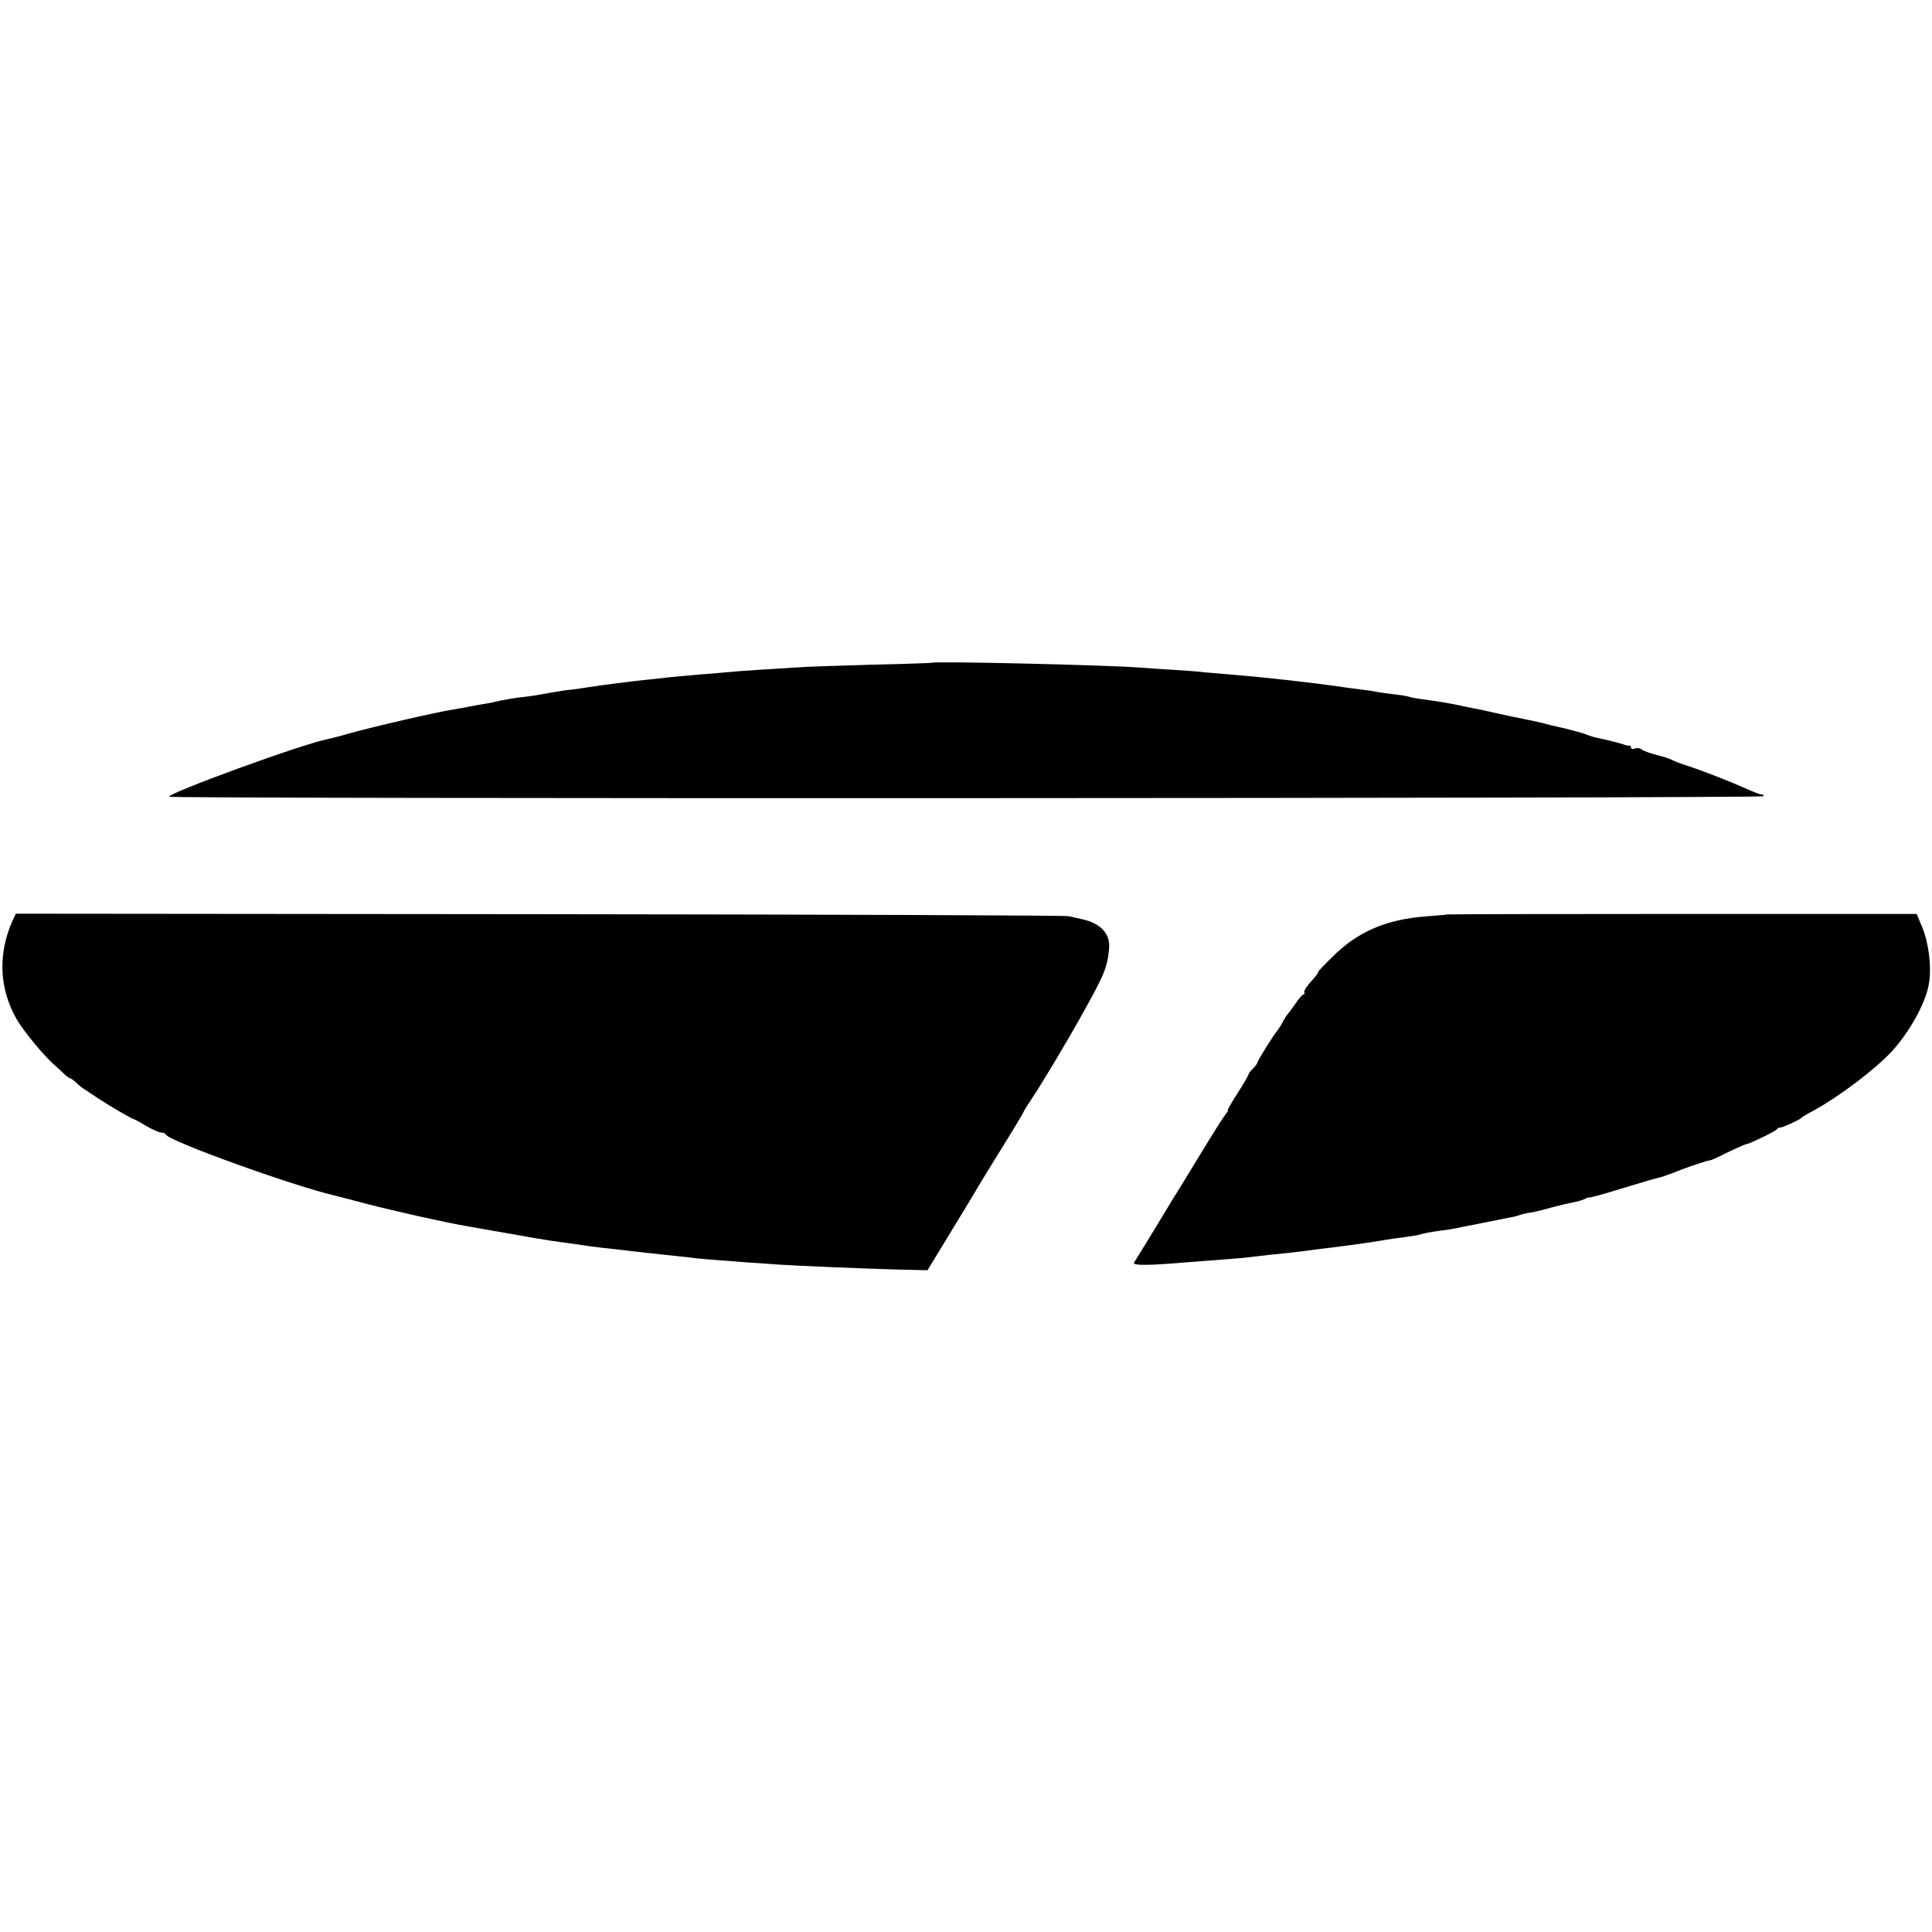 <?xml version="1.0" standalone="no"?>
<!DOCTYPE svg PUBLIC "-//W3C//DTD SVG 20010904//EN"
 "http://www.w3.org/TR/2001/REC-SVG-20010904/DTD/svg10.dtd">
<svg version="1.0" xmlns="http://www.w3.org/2000/svg"
 width="783pt" height="783pt" viewBox="0 0 783 783"
 preserveAspectRatio="xMidYMid meet">
<g transform="translate(0,783) scale(0.1,-0.1)"
fill="#000000" stroke="none">
<path d="M3777 5144 c-1 -1 -112 -5 -247 -8 -135 -4 -270 -8 -300 -11 -30 -2
-95 -6 -145 -9 -49 -3 -115 -8 -145 -11 -30 -3 -80 -7 -110 -9 -30 -3 -80 -7
-110 -10 -30 -4 -75 -8 -100 -11 -70 -7 -182 -22 -235 -30 -16 -3 -48 -7 -70
-10 -22 -2 -53 -7 -70 -10 -84 -15 -103 -18 -135 -21 -19 -2 -55 -8 -80 -13
-25 -6 -58 -13 -75 -15 -16 -3 -41 -7 -55 -10 -14 -3 -41 -8 -60 -11 -63 -9
-335 -72 -430 -99 -30 -9 -66 -18 -80 -21 -99 -18 -657 -222 -644 -234 8 -9
6455 -7 6461 2 2 4 -1 7 -7 7 -6 0 -36 11 -66 25 -58 26 -182 75 -249 96 -22
7 -44 16 -50 20 -5 3 -32 12 -60 19 -27 7 -56 17 -62 23 -7 5 -20 7 -28 3 -8
-3 -15 -1 -15 4 0 6 -3 9 -7 8 -5 0 -15 1 -23 5 -15 5 -57 16 -95 24 -28 6
-38 9 -55 16 -14 6 -89 26 -120 32 -8 2 -35 8 -60 15 -25 6 -58 13 -74 16 -16
3 -59 12 -95 20 -36 8 -77 17 -91 20 -14 2 -45 9 -70 14 -46 10 -83 16 -155
26 -22 3 -47 7 -54 10 -8 3 -35 7 -60 10 -26 3 -57 7 -71 10 -14 3 -41 7 -60
9 -19 2 -53 7 -75 10 -130 19 -319 40 -455 51 -36 3 -83 7 -105 9 -22 3 -78 7
-125 10 -47 3 -114 7 -150 10 -136 10 -825 26 -833 19z"/>
<path d="M50 4097 c-59 -134 -53 -274 17 -397 29 -50 113 -152 157 -189 15
-14 34 -31 41 -38 8 -7 16 -13 19 -13 3 0 14 -8 24 -17 10 -10 27 -24 38 -30
10 -7 35 -23 54 -36 47 -31 134 -81 140 -82 3 0 26 -12 52 -28 26 -15 53 -27
61 -27 9 0 17 -3 19 -8 11 -26 506 -205 683 -247 11 -3 72 -18 135 -35 116
-30 313 -74 405 -90 283 -50 317 -56 385 -65 25 -3 72 -10 105 -15 33 -4 67
-9 75 -9 8 -1 51 -6 95 -11 44 -5 105 -12 135 -15 30 -3 73 -8 95 -10 40 -6
92 -10 240 -21 44 -3 103 -7 130 -9 75 -5 333 -16 477 -20 l127 -3 98 161 c54
89 103 169 108 179 6 10 48 79 95 155 47 75 87 142 89 148 2 5 16 28 31 50 40
59 146 236 209 350 89 159 99 186 106 262 5 59 -35 102 -111 118 -16 4 -40 9
-54 12 -14 3 -979 7 -2146 8 l-2120 2 -14 -30z"/>
<path d="M5867 4124 c-1 -1 -41 -4 -88 -8 -160 -12 -275 -61 -377 -162 -36
-35 -63 -64 -60 -64 3 0 -9 -16 -28 -37 -18 -20 -31 -40 -28 -45 3 -4 2 -8 -3
-8 -4 0 -19 -17 -33 -38 -14 -20 -28 -39 -31 -42 -3 -3 -12 -16 -19 -29 -7
-14 -17 -30 -21 -35 -20 -24 -80 -121 -82 -130 -1 -6 -10 -18 -19 -27 -10 -9
-18 -20 -18 -23 0 -4 -20 -39 -45 -77 -24 -38 -42 -69 -39 -69 2 0 0 -6 -6
-12 -14 -18 -42 -62 -128 -203 -40 -66 -77 -127 -83 -135 -14 -24 -154 -254
-163 -267 -7 -13 62 -12 224 2 30 2 89 7 130 10 41 3 93 7 115 10 22 3 60 7
85 10 43 4 111 11 175 20 17 2 53 7 80 10 80 10 165 22 215 31 14 2 45 7 70
10 25 3 53 7 62 10 22 7 52 12 98 18 19 2 46 7 60 10 14 3 36 8 50 10 14 3 50
10 80 16 30 6 66 13 80 16 14 2 32 7 40 10 8 3 29 8 45 10 17 3 55 12 85 21
30 8 69 17 85 20 17 3 38 9 48 14 9 5 17 8 17 6 0 -3 57 13 128 35 70 21 136
41 147 43 19 4 55 17 100 35 36 14 105 37 118 38 4 1 20 8 35 15 36 19 106 51
113 51 13 2 114 51 120 59 3 5 9 8 13 7 7 -1 79 31 86 39 3 4 25 17 50 30 101
55 250 167 318 241 68 74 133 189 148 265 14 66 2 170 -26 238 l-22 53 -950 0
c-522 0 -950 -1 -951 -2z"/>
</g>
</svg>
